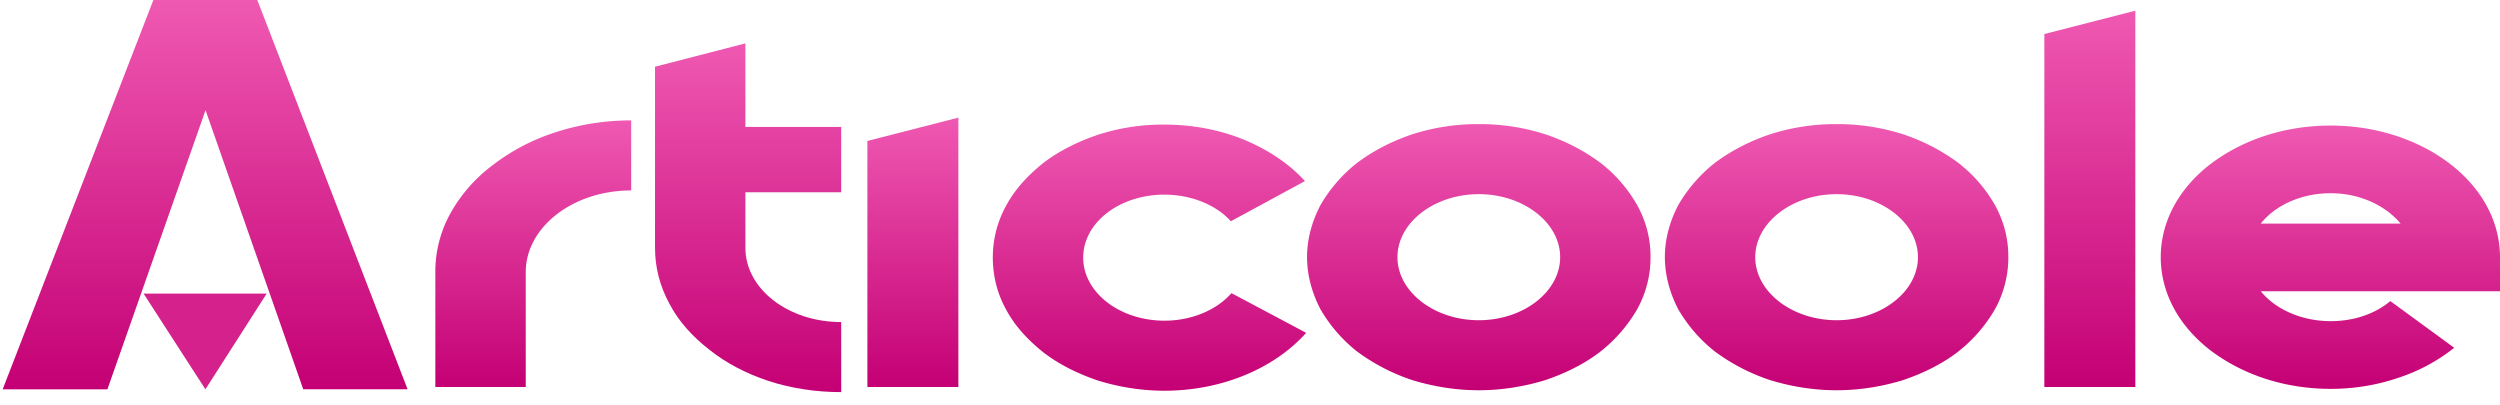 <svg width="111" height="18" fill="none" xmlns="http://www.w3.org/2000/svg"><path d="M23.343 17.182v-5.1c0-1.99 2.087-3.627 4.682-3.627v-3.11c-1.177 0-2.327.187-3.398.54a9.135 9.135 0 00-2.755 1.45 6.825 6.825 0 00-1.873 2.136 5.34 5.34 0 00-.67 2.612v5.099h4.014z" fill="url(#prefix__paint0_linear_105_1187)"/><path d="M37.35 8.538V5.636h-4.254v-3.71l-4.013 1.036v8.043c0 .87.214 1.7.642 2.487.401.767 1.016 1.451 1.766 2.032.749.6 1.632 1.057 2.622 1.388 1.016.332 2.113.498 3.237.498V14.3c-2.354 0-4.254-1.471-4.254-3.295V8.538h4.254z" fill="url(#prefix__paint1_linear_105_1187)"/><path d="M38.512 17.182h4.04V5.222l-4.04 1.036v10.924z" fill="url(#prefix__paint2_linear_105_1187)"/><path d="M51.706 17.348c2.488 0 4.843-.954 6.288-2.57l-3.318-1.763c-.669.767-1.793 1.223-2.97 1.223-2.006 0-3.612-1.264-3.612-2.798 0-1.555 1.606-2.798 3.612-2.798 1.15 0 2.274.435 2.943 1.181L57.94 8.04c-.695-.767-1.632-1.388-2.675-1.824-1.097-.456-2.328-.684-3.559-.684a9.359 9.359 0 00-2.97.456c-.91.311-1.739.726-2.434 1.265-.696.56-1.258 1.181-1.633 1.886a4.727 4.727 0 00-.588 2.3c0 .789.187 1.576.588 2.302.375.705.937 1.327 1.633 1.886.695.54 1.525.954 2.434 1.265.937.29 1.927.456 2.97.456z" fill="url(#prefix__paint3_linear_105_1187)"/><path d="M65.659 17.327c1.017 0 2.033-.166 2.97-.456.91-.311 1.739-.726 2.434-1.264a6.59 6.59 0 001.633-1.887 4.727 4.727 0 00.588-2.3 4.67 4.67 0 00-.588-2.302 6.326 6.326 0 00-1.632-1.886 8.743 8.743 0 00-2.435-1.264 9.477 9.477 0 00-2.97-.457 9.478 9.478 0 00-2.97.457c-.91.31-1.712.725-2.435 1.264a6.59 6.59 0 00-1.632 1.886c-.374.726-.589 1.493-.589 2.301 0 .788.215 1.576.59 2.301a6.59 6.59 0 001.631 1.886 8.744 8.744 0 002.435 1.265c.936.29 1.953.456 2.97.456zm0-8.706c1.98 0 3.612 1.264 3.612 2.798s-1.632 2.799-3.612 2.799c-1.98 0-3.612-1.265-3.612-2.799s1.632-2.798 3.612-2.798z" fill="url(#prefix__paint4_linear_105_1187)"/><path d="M81.545 17.327c1.017 0 2.033-.166 2.97-.456.91-.311 1.739-.726 2.435-1.264a6.59 6.59 0 001.632-1.887 4.727 4.727 0 00.588-2.3 4.67 4.67 0 00-.588-2.302 6.324 6.324 0 00-1.632-1.886 8.743 8.743 0 00-2.435-1.264 9.477 9.477 0 00-2.97-.457 9.478 9.478 0 00-2.97.457c-.91.31-1.712.725-2.435 1.264a6.59 6.59 0 00-1.632 1.886c-.374.726-.588 1.493-.588 2.301 0 .788.214 1.576.588 2.301a6.59 6.59 0 001.632 1.886 8.744 8.744 0 002.435 1.265c.936.29 1.953.456 2.97.456zm0-8.706c1.98 0 3.612 1.264 3.612 2.798s-1.632 2.799-3.612 2.799c-1.98 0-3.612-1.265-3.612-2.799s1.632-2.798 3.612-2.798z" fill="url(#prefix__paint5_linear_105_1187)"/><path d="M90.769 17.182h4.04V.474l-4.04 1.037v15.67z" fill="url(#prefix__paint6_linear_105_1187)"/><path d="M103.482 17.265c1.043 0 2.06-.166 3.023-.498a7.89 7.89 0 002.462-1.326l-2.837-2.073c-.695.58-1.632.891-2.648.891-1.311 0-2.462-.539-3.104-1.327H111V11.42c0-1.554-.776-3.026-2.194-4.125-1.418-1.098-3.318-1.72-5.324-1.72-2.034 0-3.907.622-5.351 1.72-1.418 1.099-2.194 2.57-2.194 4.125 0 1.555.776 3.027 2.194 4.125 1.444 1.099 3.317 1.72 5.351 1.72zm-3.104-7.338c.642-.809 1.793-1.348 3.104-1.348 1.284 0 2.434.54 3.103 1.348h-6.207z" fill="url(#prefix__paint7_linear_105_1187)"/><path d="M11.424 0H6.81L.119 17.285h4.65L9.126 4.892l2.178 6.222 2.16 6.17h4.633L11.424 0z" fill="url(#prefix__paint8_linear_105_1187)"/><path d="M9.12 17.285l-2.746-4.25h5.467l-2.721 4.25z" fill="#D4218B"/><defs><linearGradient id="prefix__paint0_linear_105_1187" x1="23.678" y1="5.346" x2="23.678" y2="17.182" gradientUnits="userSpaceOnUse"><stop stop-color="#EF59B2"/><stop offset="1" stop-color="#C40074"/></linearGradient><linearGradient id="prefix__paint1_linear_105_1187" x1="33.216" y1="1.925" x2="33.216" y2="17.41" gradientUnits="userSpaceOnUse"><stop stop-color="#EF59B2"/><stop offset="1" stop-color="#C40074"/></linearGradient><linearGradient id="prefix__paint2_linear_105_1187" x1="40.532" y1="5.221" x2="40.532" y2="17.182" gradientUnits="userSpaceOnUse"><stop stop-color="#EF59B2"/><stop offset="1" stop-color="#C40074"/></linearGradient><linearGradient id="prefix__paint3_linear_105_1187" x1="51.037" y1="5.532" x2="51.037" y2="17.348" gradientUnits="userSpaceOnUse"><stop stop-color="#EF59B2"/><stop offset="1" stop-color="#C40074"/></linearGradient><linearGradient id="prefix__paint4_linear_105_1187" x1="65.659" y1="5.511" x2="65.659" y2="17.327" gradientUnits="userSpaceOnUse"><stop stop-color="#EF59B2"/><stop offset="1" stop-color="#C40074"/></linearGradient><linearGradient id="prefix__paint5_linear_105_1187" x1="81.545" y1="5.511" x2="81.545" y2="17.327" gradientUnits="userSpaceOnUse"><stop stop-color="#EF59B2"/><stop offset="1" stop-color="#C40074"/></linearGradient><linearGradient id="prefix__paint6_linear_105_1187" x1="92.789" y1=".474" x2="92.789" y2="17.182" gradientUnits="userSpaceOnUse"><stop stop-color="#EF59B2"/><stop offset="1" stop-color="#C40074"/></linearGradient><linearGradient id="prefix__paint7_linear_105_1187" x1="103.468" y1="5.574" x2="103.468" y2="17.265" gradientUnits="userSpaceOnUse"><stop stop-color="#EF59B2"/><stop offset="1" stop-color="#C40074"/></linearGradient><linearGradient id="prefix__paint8_linear_105_1187" x1="9.108" y1="0" x2="9.108" y2="17.285" gradientUnits="userSpaceOnUse"><stop stop-color="#EF59B2"/><stop offset="1" stop-color="#C40074"/></linearGradient></defs></svg>